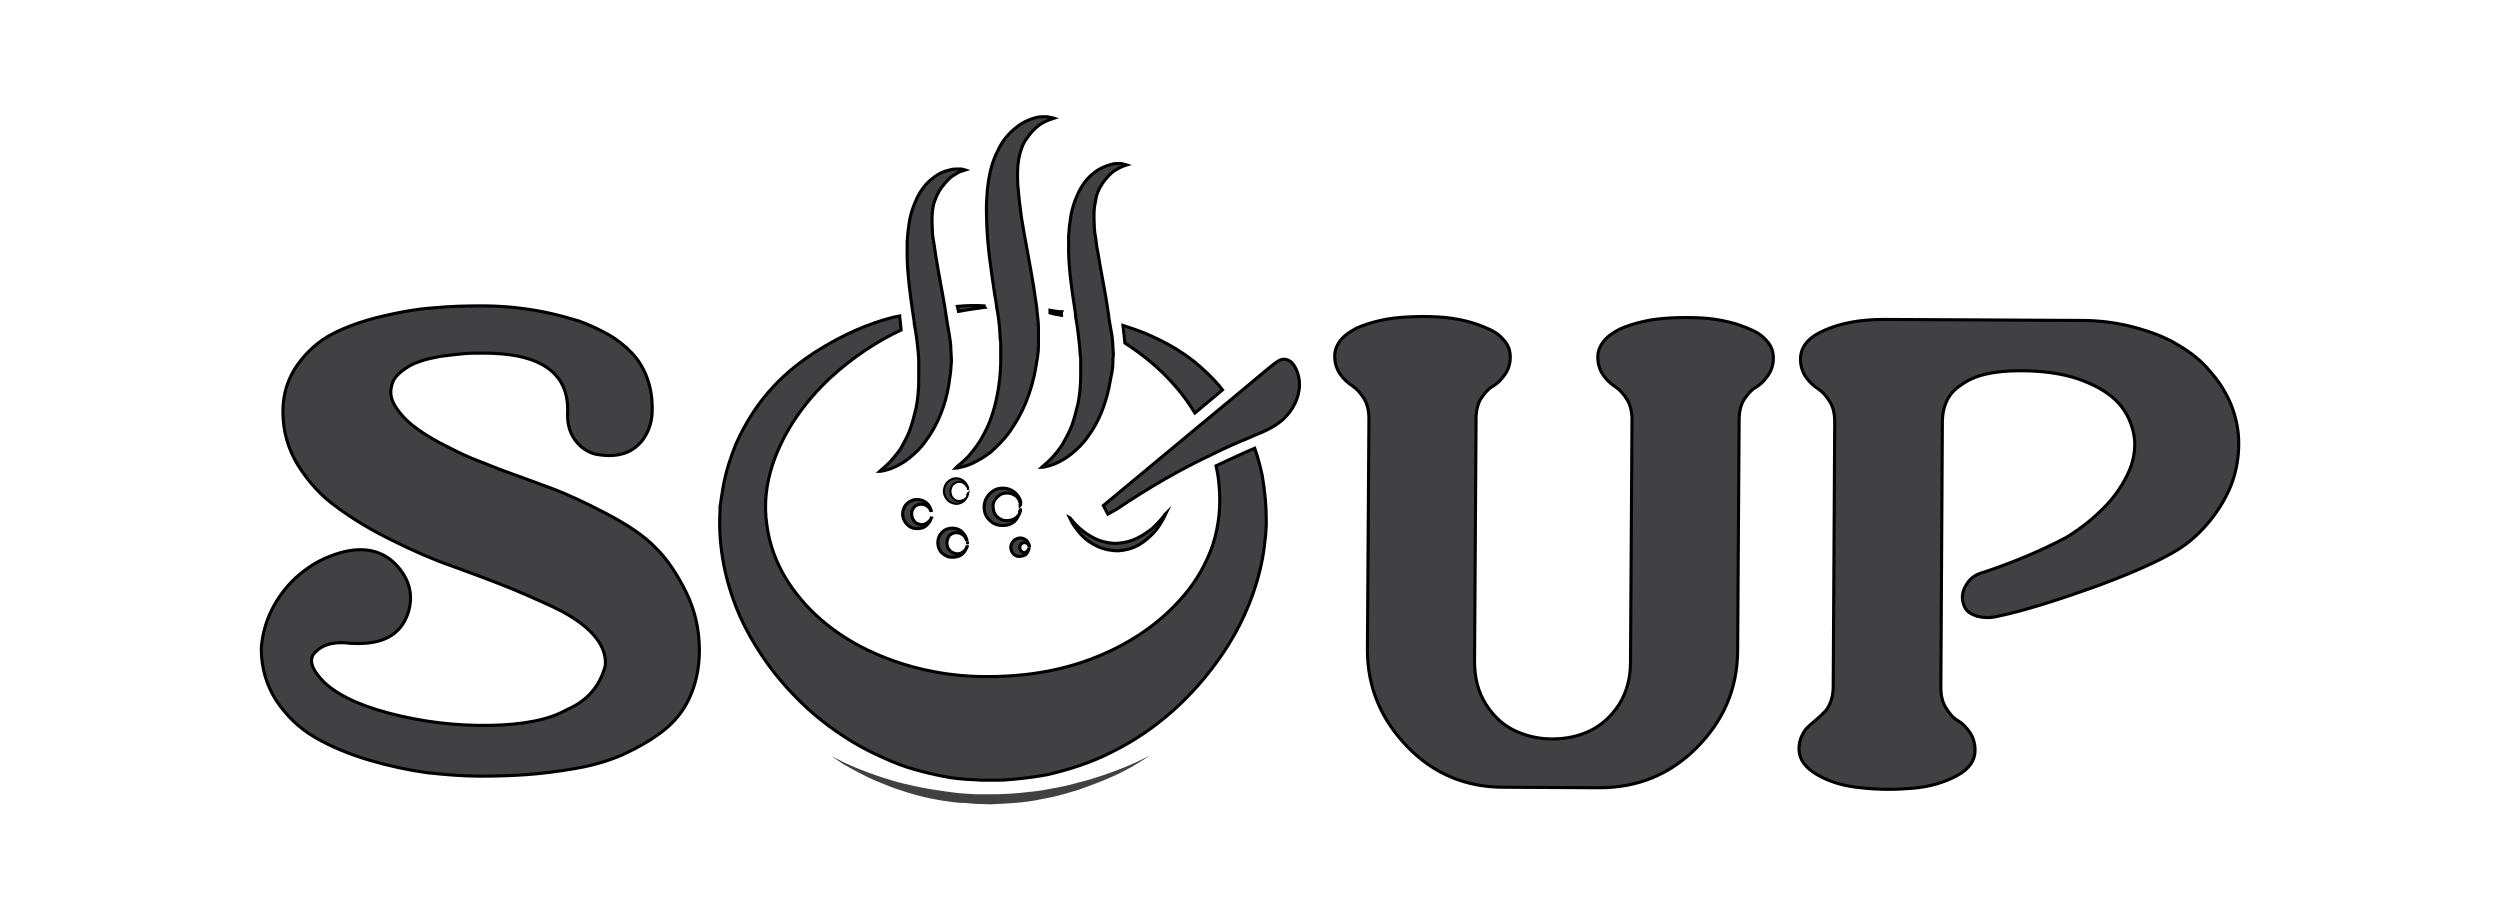 <?xml version="1.0" encoding="UTF-8" standalone="no"?>
<!-- Generator: Adobe Illustrator 18.1.1, SVG Export Plug-In . SVG Version: 6.00 Build 0)  -->

<svg
   version="1.1"
   id="Layer_1"
   x="0px"
   y="0px"
   viewBox="0 0 497 182.8"
   enable-background="new 0 0 518 541.8"
   xml:space="preserve"
   sodipodi:docname="logo_svg-02.svg"
   width="497"
   height="182.8"
   inkscape:export-filename="soup.svg"
   inkscape:export-xdpi="96"
   inkscape:export-ydpi="96"
   xmlns:inkscape="http://www.inkscape.org/namespaces/inkscape"
   xmlns:sodipodi="http://sodipodi.sourceforge.net/DTD/sodipodi-0.dtd"
   xmlns="http://www.w3.org/2000/svg"
   xmlns:svg="http://www.w3.org/2000/svg"><defs
   id="defs939" /><sodipodi:namedview
   id="namedview937"
   pagecolor="#505050"
   bordercolor="#eeeeee"
   borderopacity="1"
   inkscape:showpageshadow="0"
   inkscape:pageopacity="0"
   inkscape:pagecheckerboard="0"
   inkscape:deskcolor="#505050"
   showgrid="false" />
<g
   id="g934">
	<g
   id="g786"
   transform="translate(-16.259,-164.096)">
		<g
   id="g708">
			<path
   fill="#414042"
   stroke="#000000"
   stroke-width="0.618"
   stroke-miterlimit="10"
   d="m 211.9,224.9 c -1.4,-0.1 -3.2,-0.1 -5.3,0.1 0.1,0.3 0.1,0.6 0.2,1 2.1,-0.4 3.8,-0.6 5.2,-0.8 -0.1,-0.1 -0.1,-0.2 -0.1,-0.3 z"
   id="path700" />
			<path
   fill="#414042"
   stroke="#000000"
   stroke-width="0.618"
   stroke-miterlimit="10"
   d="m 227.3,226.8 v 0 c -0.4,-0.1 -0.8,-0.2 -1.1,-0.2 -0.4,-0.1 -0.8,-0.2 -1.2,-0.3 0,-0.2 0,-0.3 0,-0.5 0.4,0.1 0.9,0.1 1.4,0.2 0.3,0 0.6,0.1 0.9,0.1 -0.1,0.2 0,0.4 0,0.7 z"
   id="path702" />
			<path
   fill="#414042"
   stroke="#000000"
   stroke-width="0.618"
   stroke-miterlimit="10"
   d="m 259.3,241.6 -5.5,4.6 c -1.1,-1.8 -2.3,-3.5 -3.6,-5 -3.3,-3.9 -6.9,-6.7 -10.3,-8.9 -0.1,-1.2 -0.3,-2.4 -0.4,-3.5 1.9,0.6 4,1.3 6.1,2.3 2.6,1.2 5.3,2.7 8.1,4.9 1.8,1.5 3.8,3.3 5.6,5.6 z"
   id="path704" />
			<path
   fill="#414042"
   stroke="#000000"
   stroke-width="0.618"
   stroke-miterlimit="10"
   d="m 268,267.7 c 0,2 -0.2,3.4 -0.4,5.1 -0.2,1.6 -0.5,3.2 -0.9,4.8 -1.5,6.2 -4.2,11.7 -7.2,16.2 -6.2,9.2 -13.9,15.7 -22.2,19.8 -4.1,2.1 -8.5,3.5 -12.8,4.5 -2.2,0.4 -4.4,0.7 -6.6,0.9 -1.1,0.1 -2.2,0.2 -3.3,0.2 h -1 -0.7 -1.4 L 208,319 c -1.1,-0.1 -2.2,-0.2 -3.3,-0.4 -2.2,-0.4 -4.4,-0.9 -6.5,-1.5 -2.2,-0.6 -4.3,-1.4 -6.4,-2.4 -2.1,-0.9 -4.2,-2 -6.2,-3.2 -4.1,-2.5 -8,-5.5 -11.6,-9.3 -3.6,-3.7 -6.9,-8.2 -9.6,-13.4 -2.7,-5.3 -4.6,-11.7 -5,-18.3 -0.1,-1.7 -0.1,-3.3 0,-4.9 v -0.1 c 0,-0.5 0,-0.6 0,-0.6 v -0.2 l 0.1,-0.4 0.1,-0.8 0.4,-2.5 c 0.6,-3.4 1.5,-5.9 2.5,-8.5 4.3,-9.7 10.3,-14.8 15.8,-18.4 5.5,-3.5 10.7,-5.7 15.4,-6.9 0.5,-0.1 0.9,-0.2 1.4,-0.3 0,0.3 0.1,0.6 0.1,0.8 l 0.1,1 c 0,0.3 0.1,0.7 0.1,1 -4.5,2.1 -9.4,5.2 -14.3,9.7 -4.4,4.2 -8.9,9.9 -11.3,17.2 -1.2,3.7 -1.7,7.7 -1.1,11.8 0.5,4 2,7.9 4.1,11.2 4.3,6.7 10.6,11.4 17.4,14.4 6.8,3 14.1,4.5 21.4,4.6 7.4,0.1 14.7,-0.9 21.6,-3.5 6.9,-2.6 13.4,-6.7 18.4,-12.6 2.5,-2.9 4.5,-6.4 5.8,-10.2 0.6,-1.9 1,-3.9 1.2,-5.8 0.2,-2 0.2,-4 0,-6 -0.1,-1.3 -0.3,-2.5 -0.6,-3.8 2.6,-1.2 5.1,-2.4 7.7,-3.5 0.6,1.7 1.1,3.6 1.5,5.5 0.5,2.9 0.8,5.9 0.8,9 z"
   id="path706" />
		</g>
		<path
   fill="#414042"
   d="m 181.5,314.4 c 0,0 1,0.5 2.6,1.3 1.7,0.8 4.1,1.8 7.1,2.8 1.5,0.5 3.1,1 4.8,1.4 1.7,0.4 3.5,0.8 5.4,1.1 1.9,0.3 3.8,0.6 5.8,0.8 1,0.1 2,0.1 3,0.2 1,0 2,0 3,0 2.1,0 4.1,-0.1 6.1,-0.3 2,-0.2 4,-0.4 5.8,-0.8 1.9,-0.3 3.7,-0.7 5.4,-1.2 1.7,-0.4 3.3,-0.9 4.8,-1.4 3,-1 5.4,-2 7.1,-2.8 1.7,-0.8 2.6,-1.3 2.6,-1.3 0,0 -0.9,0.6 -2.5,1.6 -1.6,1 -4,2.3 -7,3.5 -1.5,0.6 -3.1,1.2 -4.8,1.8 -1.7,0.5 -3.6,1.1 -5.5,1.5 -1.9,0.4 -3.9,0.8 -5.9,1 -2,0.2 -4.1,0.3 -6.1,0.4 -1.1,0 -2.1,-0.1 -3.1,-0.1 -1,-0.1 -2.1,-0.2 -3.1,-0.2 -2,-0.2 -4,-0.5 -5.9,-0.9 -1.9,-0.4 -3.7,-0.9 -5.5,-1.5 -1.7,-0.5 -3.3,-1.2 -4.8,-1.8 -2.9,-1.2 -5.3,-2.6 -6.9,-3.5 -1.5,-1 -2.4,-1.6 -2.4,-1.6 z"
   id="path710" />
		<g
   id="g714">
			<path
   fill="#414042"
   stroke="#000000"
   stroke-width="0.618"
   stroke-miterlimit="10"
   d="m 274.6,240.5 c 0,2.6 -1.3,5.2 -3.3,7 -1.8,1.6 -3.8,2.4 -6,3.3 l -0.4,0.2 v 0 c -2.5,1 -5,2.1 -7.4,3.3 -6.6,3.1 -13,6.8 -19.2,11 l -1.8,1 -0.9,-1.7 19.5,-16.2 5.8,-4.8 7.8,-6.5 c 0.9,-0.7 1.9,-1.6 2.8,-1.6 0.6,0 1.1,0.3 1.5,0.6 0.9,0.9 1.6,2.7 1.6,4.4 z"
   id="path712" />
		</g>
		<path
   fill="#414042"
   stroke="#000000"
   stroke-width="0.618"
   stroke-miterlimit="10"
   d="m 228.9,267 c 0,0 0.3,0.3 0.7,0.8 0.4,0.5 1.1,1.2 2,1.9 0.9,0.7 1.9,1.3 3.1,1.8 1.2,0.4 2.5,0.7 3.8,0.6 1.3,-0.1 2.6,-0.4 3.8,-1 1.2,-0.6 2.2,-1.3 3.1,-2 0.8,-0.8 1.5,-1.5 1.9,-2 0.4,-0.6 0.7,-0.9 0.7,-0.9 0,0 -0.2,0.4 -0.5,1.1 -0.4,0.7 -0.9,1.6 -1.7,2.5 -0.8,0.9 -1.9,1.9 -3.1,2.6 -1.2,0.7 -2.7,1.1 -4.1,1.2 -1.5,0 -2.9,-0.3 -4.2,-0.9 -1.3,-0.6 -2.4,-1.4 -3.2,-2.3 -0.8,-0.9 -1.4,-1.7 -1.8,-2.4 -0.3,-0.6 -0.5,-1 -0.5,-1 z"
   id="path716" />
		<g
   id="g720">
			<path
   fill="#414042"
   stroke="#000000"
   stroke-width="0.618"
   stroke-miterlimit="10"
   d="m 80,299 c 2.6,2.9 7.2,5.2 13.7,6.9 6.5,1.7 13.1,2.5 19.8,2.4 6.7,-0.1 11.9,-1.1 15.4,-3.1 4,-1.7 6.6,-4.6 7.7,-8.8 0.3,-3.8 -2.5,-7.4 -8.5,-10.7 -2.3,-1.2 -5.5,-2.6 -9.7,-4.4 -4.2,-1.7 -8.2,-3.2 -12.1,-4.6 -3.8,-1.3 -7.9,-3.1 -12.1,-5.2 -4.3,-2.1 -7.9,-4.3 -11,-6.6 -3.1,-2.2 -5.6,-5 -7.7,-8.3 -2,-3.3 -3,-6.8 -3,-10.7 0,-3.5 1,-6.6 2.9,-9.3 1.9,-2.6 4.2,-4.7 6.9,-6.1 2.7,-1.4 6,-2.6 9.8,-3.5 3.8,-0.9 7.2,-1.5 10.3,-1.7 3.1,-0.3 6.3,-0.4 9.6,-0.4 2.1,0 4.2,0.1 6.2,0.3 2,0.2 4.2,0.5 6.6,1 2.4,0.5 4.5,1.1 6.5,1.7 2,0.7 3.9,1.6 5.9,2.7 1.9,1.1 3.5,2.4 4.8,3.8 1.3,1.4 2.3,3.1 3,5.1 0.7,2 1,4.2 0.9,6.7 -0.1,2.1 -0.8,3.9 -1.9,5.4 -1.2,1.5 -2.6,2.4 -4.3,2.8 -1.7,0.4 -3.3,0.3 -5,0 -1.6,-0.4 -3,-1.3 -4.1,-2.8 -1.1,-1.5 -1.6,-3.3 -1.5,-5.5 0.3,-7.9 -5.4,-11.9 -17.1,-11.8 -1.1,0 -2.3,0 -3.5,0.1 -1.2,0.1 -2.7,0.3 -4.4,0.5 -1.7,0.3 -3.2,0.6 -4.5,1.1 -1.3,0.4 -2.5,1.1 -3.6,2 -1.1,0.9 -1.7,1.8 -1.9,2.9 -0.4,1.5 0,3 1.1,4.5 1.1,1.6 2.5,2.9 4.2,4.1 1.7,1.2 3.7,2.4 6,3.5 2.3,1.2 4.3,2.1 5.9,2.7 1.6,0.6 3,1.2 4.3,1.7 4.6,1.7 8.3,3 10.9,4 2.6,1 6.1,2.6 10.3,4.8 4.2,2.2 7.5,4.4 9.7,6.7 2.3,2.2 4.3,5.2 6.1,8.8 1.8,3.6 2.7,7.5 2.7,11.7 0,3.5 -0.7,6.7 -2,9.5 -1.3,2.8 -3.2,5 -5.6,6.8 -2.4,1.8 -5,3.2 -7.8,4.5 -2.8,1.2 -5.9,2.1 -9.4,2.7 -3.5,0.6 -6.7,1 -9.6,1.2 -2.9,0.2 -6,0.3 -9.1,0.3 -3.5,0 -7.1,-0.3 -10.7,-0.7 -3.6,-0.5 -7.4,-1.3 -11.5,-2.5 -4,-1.2 -7.6,-2.7 -10.7,-4.5 -3.1,-1.8 -5.6,-4.2 -7.7,-7.3 -2,-3.1 -3,-6.6 -3,-10.4 0.2,-2.7 0.9,-5.3 2.1,-7.7 1.2,-2.4 2.8,-4.5 4.7,-6.3 2,-1.8 4.2,-3.3 6.8,-4.3 5.8,-2.3 10.4,-1.6 13.6,2.1 2.4,2.8 3.1,6 1.9,9.4 -1.5,4.2 -5.1,6.1 -11,5.8 -0.4,0 -0.7,0 -1.1,-0.1 -2.8,-0.2 -4.8,0.4 -6.1,1.7 -1.5,1.3 -1.1,3.1 0.9,5.4 z"
   id="path718" />
		</g>
		<g
   id="g726">
			<path
   fill="#414042"
   stroke="#000000"
   stroke-width="0.618"
   stroke-miterlimit="10"
   d="m 361.7,293.7 c -0.1,7.5 -2.9,13.8 -8.2,19.1 -5.3,5.3 -11.7,7.9 -19.3,7.9 l -19,-0.1 c -7.6,0 -14,-2.7 -19.2,-8.1 -5.2,-5.4 -7.9,-11.8 -7.9,-19.2 l 0.3,-45.9 c 0,-1.6 -0.3,-3 -1,-4.1 -0.7,-1.1 -1.4,-1.9 -2.3,-2.5 -0.9,-0.6 -1.7,-1.3 -2.4,-2.3 -0.7,-1 -1.1,-2.2 -1.1,-3.6 0,-1.2 0.4,-2.2 1.2,-3.2 0.8,-1 1.9,-1.7 3.2,-2.4 1.4,-0.6 2.9,-1.1 4.7,-1.5 1.7,-0.4 3.6,-0.6 5.5,-0.7 2,-0.1 3.9,-0.1 5.9,0 2,0.1 3.8,0.4 5.5,0.8 1.7,0.4 3.3,1 4.6,1.6 1.4,0.6 2.4,1.4 3.2,2.4 0.8,1 1.1,2 1.1,3.2 0,1.4 -0.4,2.5 -1.1,3.5 -0.7,1 -1.5,1.8 -2.4,2.3 -0.9,0.5 -1.6,1.4 -2.3,2.4 -0.7,1.1 -1,2.5 -1,4.1 l -0.3,48.2 c 0,3.2 0.7,6 2.2,8.4 1.5,2.4 3.4,4.2 5.7,5.3 2.3,1.1 4.8,1.7 7.5,1.7 2.7,0 5.2,-0.5 7.5,-1.6 2.3,-1.1 4.2,-2.8 5.8,-5.2 1.5,-2.4 2.3,-5.2 2.3,-8.4 l 0.3,-48.2 c 0,-1.6 -0.3,-3 -1,-4.1 -0.7,-1.1 -1.4,-1.9 -2.3,-2.5 -0.9,-0.6 -1.7,-1.3 -2.4,-2.3 -0.7,-1 -1.1,-2.2 -1.1,-3.6 0,-1.2 0.4,-2.2 1.2,-3.2 0.8,-1 1.9,-1.7 3.2,-2.4 1.4,-0.6 2.9,-1.1 4.7,-1.5 1.7,-0.4 3.6,-0.6 5.5,-0.7 2,-0.1 3.9,-0.1 5.9,0 2,0.1 3.8,0.4 5.5,0.8 1.7,0.4 3.3,1 4.6,1.6 1.4,0.6 2.4,1.4 3.2,2.4 0.8,1 1.1,2 1.1,3.2 0,1.4 -0.4,2.5 -1.1,3.5 -0.7,1 -1.5,1.8 -2.4,2.3 -0.9,0.5 -1.6,1.4 -2.3,2.4 -0.7,1.1 -1,2.5 -1,4.1 z"
   id="path722" />
			<path
   fill="#414042"
   stroke="#000000"
   stroke-width="0.618"
   stroke-miterlimit="10"
   d="m 402.4,248.1 -0.3,52.7 c 0,1.5 0.3,2.9 1,4 0.7,1.1 1.4,2 2.3,2.5 0.9,0.5 1.7,1.3 2.4,2.3 0.7,1 1.1,2.2 1.1,3.7 0,2 -1.2,3.7 -3.6,5 -2.4,1.3 -5.3,2.2 -8.8,2.5 -3.5,0.3 -6.9,0.3 -10.3,-0.1 -3.4,-0.3 -6.3,-1.2 -8.7,-2.6 -2.4,-1.4 -3.6,-3.1 -3.6,-5.1 0,-1 0.2,-1.9 0.6,-2.7 0.4,-0.8 0.8,-1.4 1.3,-1.8 0.5,-0.5 1.1,-0.9 1.6,-1.4 0.6,-0.5 1.1,-1 1.6,-1.5 0.5,-0.5 0.9,-1.2 1.2,-2 0.3,-0.9 0.5,-1.8 0.5,-2.9 L 381,248 c 0,-1.6 -0.3,-3 -1,-4.1 -0.7,-1.1 -1.4,-1.9 -2.3,-2.5 -0.9,-0.6 -1.7,-1.3 -2.4,-2.3 -0.7,-1 -1.1,-2.2 -1.1,-3.6 0,-2.5 1.6,-4.4 4.9,-5.8 3.2,-1.4 7.1,-2.1 11.7,-2.1 l 39.3,0.2 c 3.7,0 7.3,0.5 10.6,1.4 3.3,0.9 6.2,2 8.6,3.5 2.4,1.4 4.6,3.1 6.3,5.2 1.8,2 3.1,4.1 4.1,6.4 0.9,2.2 1.5,4.6 1.6,7.1 0.1,2.5 -0.2,5 -0.9,7.4 -0.7,2.4 -1.9,4.8 -3.5,7.1 -1.6,2.3 -3.6,4.5 -6.1,6.4 -3.1,2.3 -8.8,5 -17.1,8.1 -8.3,3 -15,5.1 -20.2,6.2 -1.6,0.4 -3.1,0.3 -4.2,0 -1.2,-0.4 -2,-0.9 -2.4,-1.7 -0.4,-0.8 -0.6,-1.6 -0.5,-2.5 0.1,-0.9 0.5,-1.8 1.2,-2.7 0.7,-0.9 1.7,-1.5 2.9,-1.8 5.7,-1.9 11.3,-4.2 16.6,-7 3.4,-2.1 6.1,-4.4 8.3,-6.8 2.2,-2.5 3.6,-4.9 4.5,-7.3 0.8,-2.4 1,-4.8 0.4,-7.1 -0.6,-2.3 -1.7,-4.4 -3.5,-6.1 -1.8,-1.7 -4.3,-3.1 -7.5,-4.2 -3.3,-1.1 -7.1,-1.6 -11.5,-1.6 -5.2,0 -9.1,0.9 -11.6,2.8 -2.5,1.5 -3.8,4.1 -3.8,7.5 z"
   id="path724" />
		</g>
		<g
   id="g730">
			<path
   fill="#414042"
   stroke="#000000"
   stroke-width="0.618"
   stroke-miterlimit="10"
   d="m 201.8,205 c -0.3,1.4 -0.3,2.9 -0.2,4.6 0,0.9 0.1,1.7 0.3,2.7 0.1,0.9 0.3,1.8 0.4,2.7 0.5,3.2 1.2,6.6 1.8,10.2 0.1,0.4 0.1,0.9 0.2,1.3 0,0.2 0.1,0.5 0.1,0.7 0.3,2.2 0.9,4.4 0.9,6.6 0,0.6 0.1,1.1 0.1,1.7 v 0.5 l -0.1,1.2 c 0,0.9 -0.3,2.3 -0.4,3.3 -0.7,4.4 -2.4,8.3 -4.5,11.1 -1,1.5 -2.2,2.6 -3.3,3.5 -1.1,0.9 -2.2,1.5 -3.1,1.9 -0.9,0.4 -1.7,0.6 -2.2,0.7 -0.4,0.1 -0.6,0.1 -0.7,0.1 0.1,-0.1 0.3,-0.2 0.6,-0.5 0.4,-0.3 0.9,-0.8 1.6,-1.5 0.6,-0.7 1.3,-1.5 2,-2.5 0.6,-1.1 1.3,-2.3 1.8,-3.6 0.5,-1.4 0.9,-2.9 1.3,-4.6 0.3,-1.7 0.5,-3.4 0.5,-5.3 0,-1 0,-1.7 0,-2.8 v -0.8 -0.6 c 0,-0.5 -0.1,-1 -0.1,-1.5 -0.2,-1.9 -0.4,-3.8 -0.8,-5.7 0,-0.1 0,-0.2 0,-0.3 -0.1,-0.7 -0.2,-1.4 -0.3,-2 -0.5,-3.5 -1,-7.2 -1.1,-10.7 0,-1 0,-2.2 0,-3.2 0.1,-0.9 0.1,-2 0.3,-3 0.2,-2 0.8,-3.9 1.6,-5.6 0.8,-1.7 1.9,-3.1 3.1,-4 1.2,-1 2.4,-1.5 3.4,-1.7 0.6,-0.2 1.1,-0.2 1.6,-0.2 0.3,0 0.6,0 0.8,0 0.5,0.1 0.8,0.2 0.8,0.2 0,0 -0.3,0.1 -0.7,0.2 -0.5,0.1 -1.1,0.5 -1.9,1 -0.7,0.5 -1.4,1.3 -2.1,2.2 -0.7,0.9 -1.4,2.4 -1.7,3.7 z"
   id="path728" />
		</g>
		<g
   id="g736">
			<path
   fill="#414042"
   stroke="#000000"
   stroke-width="0.618"
   stroke-miterlimit="10"
   d="m 218.8,195.6 c -0.3,1.6 -0.3,3.4 -0.2,5.3 0.1,1 0.2,2 0.3,3.1 0.1,1 0.3,2.1 0.4,3.2 0.7,4.4 1.7,9.2 2.5,14.2 0.2,1.3 0.4,2.7 0.6,4.1 0,0.1 0,0.2 0,0.3 0.1,1.1 0.3,2.2 0.3,3.3 0,0.6 0,1.1 0,1.8 v 0.6 1.6 c 0,1.1 -0.3,2.7 -0.5,3.9 -0.4,2.5 -1.1,4.9 -2,7.1 -0.9,2.2 -2,4.1 -3.2,5.8 -1.2,1.7 -2.6,3 -3.8,4.1 -1.3,1 -2.6,1.7 -3.6,2.2 -1.1,0.5 -1.9,0.7 -2.5,0.8 -0.4,0.1 -0.7,0.2 -0.9,0.2 0.1,-0.1 0.3,-0.3 0.6,-0.6 0.5,-0.3 1.1,-1 1.9,-1.7 0.7,-0.8 1.5,-1.8 2.3,-3 0.7,-1.2 1.5,-2.6 2.1,-4.2 1.2,-3.2 2,-7.2 2.1,-11.4 0,-1.1 0,-1.9 0,-3.2 v -0.9 l -0.1,-0.8 c 0,-0.6 -0.1,-1.1 -0.1,-1.7 -0.1,-1.5 -0.3,-3 -0.6,-4.5 0,0 0,0 0,-0.1 -0.1,-0.8 -0.2,-1.6 -0.4,-2.5 -0.7,-4.8 -1.5,-9.8 -1.6,-14.8 0,-1.2 -0.1,-2.5 0,-3.7 0.1,-1.1 0.1,-2.4 0.3,-3.5 0.3,-2.3 0.9,-4.6 1.9,-6.5 0.9,-2 2.2,-3.5 3.6,-4.6 1.3,-1.1 2.8,-1.7 3.9,-2 0.7,-0.2 1.3,-0.2 1.9,-0.2 0.3,0 0.6,0 0.9,0.1 0.6,0.1 0.9,0.2 0.9,0.2 0,0 -0.3,0.1 -0.9,0.3 -0.5,0.2 -1.3,0.5 -2.1,1.1 -0.8,0.6 -1.7,1.5 -2.4,2.6 -0.8,1 -1.3,2.5 -1.6,4 z"
   id="path732" />
			<path
   fill="#414042"
   stroke="#000000"
   stroke-width="0.618"
   stroke-miterlimit="10"
   d="m 214.4,225.1 c 0,0 0,0 0,0"
   id="path734" />
		</g>
		<g
   id="g740">
			<path
   fill="#414042"
   stroke="#000000"
   stroke-width="0.618"
   stroke-miterlimit="10"
   d="m 234,204.2 c -0.3,1.4 -0.3,2.9 -0.2,4.6 0,0.9 0.1,1.7 0.3,2.7 0.1,0.9 0.2,1.8 0.4,2.7 0.6,3.8 1.5,7.9 2.1,12.2 0.1,0.5 0.1,1 0.2,1.5 0.2,0.9 0.3,1.9 0.5,2.8 0.1,0.8 0.2,1.6 0.2,2.3 0,0.6 0.1,1 0.1,1.6 l -0.1,0.9 v 0.9 c 0,0.9 -0.3,2.3 -0.5,3.3 -0.7,4.3 -2.3,8.3 -4.4,11.1 -1,1.5 -2.2,2.6 -3.3,3.5 -1.1,0.9 -2.2,1.5 -3.1,1.9 -0.9,0.4 -1.7,0.6 -2.2,0.7 -0.4,0.1 -0.6,0.1 -0.7,0.1 0.1,-0.1 0.3,-0.2 0.6,-0.5 0.4,-0.3 0.9,-0.8 1.6,-1.5 0.6,-0.7 1.3,-1.5 2,-2.6 0.6,-1.1 1.3,-2.3 1.8,-3.6 0.5,-1.4 0.9,-2.9 1.3,-4.6 0.3,-1.7 0.5,-3.4 0.5,-5.3 0,-1 0,-1.7 0,-2.8 v -0.8 l -0.1,-0.7 c 0,-0.5 -0.1,-1 -0.1,-1.5 -0.2,-1.9 -0.4,-3.9 -0.8,-6 0,0 0,-0.1 0,-0.1 0,-0.3 -0.1,-0.7 -0.1,-1 -0.6,-3.9 -1.2,-7.8 -1.3,-11.7 0,-1 0,-2.1 0,-3.2 0.1,-0.9 0.1,-2 0.3,-3 0.2,-2 0.8,-3.9 1.6,-5.6 0.8,-1.7 1.9,-3.1 3.1,-4 1.2,-1 2.4,-1.4 3.4,-1.7 0.6,-0.2 1.1,-0.2 1.6,-0.2 0.3,0 0.6,0 0.8,0.1 0.5,0.1 0.8,0.2 0.8,0.2 0,0 -0.3,0.1 -0.7,0.2 -0.5,0.2 -1.1,0.5 -1.9,1 -0.7,0.5 -1.4,1.3 -2.1,2.2 -0.9,1.3 -1.4,2.5 -1.6,3.9 z"
   id="path738" />
		</g>
		<g
   id="g744">
			<path
   fill="#414042"
   stroke="#000000"
   stroke-width="0.618"
   stroke-miterlimit="10"
   d="m 197.7,265.4 c -0.2,0.3 -0.2,0.5 -0.2,0.9 0,0.6 0.3,1.3 0.8,1.7 0.2,0.2 0.7,0.3 1,0.4 0.3,0 0.7,0 1,-0.2 0.6,-0.3 1,-0.8 1.1,-1.2 0,-0.1 0.1,-0.1 0.1,-0.2 v 0.1 c -0.1,0.1 -0.1,0.3 -0.2,0.4 -0.1,0.4 -0.4,0.8 -0.8,1.2 -0.3,0.3 -0.7,0.5 -1.1,0.6 -0.5,0.1 -1,0.1 -1.6,0 -1.1,-0.3 -2.1,-1.5 -2.1,-2.8 0,-0.6 0.2,-1.3 0.6,-1.8 0.4,-0.5 0.9,-0.8 1.5,-1 1.1,-0.3 2.1,0.1 2.7,0.6 0.5,0.5 0.7,0.9 0.8,1.3 0.1,0.1 0.1,0.3 0.1,0.4 v 0.1 c 0,-0.1 0,-0.1 -0.1,-0.2 -0.1,-0.4 -0.4,-0.9 -1.1,-1.2 -0.6,-0.3 -1.4,-0.2 -2,0.2 -0.2,0.2 -0.4,0.4 -0.5,0.7 z"
   id="path742" />
		</g>
		<g
   id="g758">
			<path
   fill="#414042"
   stroke="#000000"
   stroke-width="0.618"
   stroke-miterlimit="10"
   d="m 219.1,265.5 c 0,0 0,0 0,0 0,0.1 -0.1,0.2 -0.1,0.3 0.1,-0.1 0.1,-0.2 0.1,-0.3 0,0 0,0 0,0 z"
   id="path746" />
			<path
   fill="#414042"
   stroke="#000000"
   stroke-width="0.618"
   stroke-miterlimit="10"
   d="m 219.1,264.3 c 0,0.1 0,0.1 0,0 0,0 -0.1,-0.1 -0.1,-0.2 0.1,0.1 0.1,0.1 0.1,0.2 0,0 0,0 0,0 z"
   id="path748" />
			<path
   fill="#414042"
   stroke="#000000"
   stroke-width="0.618"
   stroke-miterlimit="10"
   d="m 219.1,265.5 c 0,0 0,0 0,0 0,0 0,-0.1 0,0 0,-0.1 0.1,-0.1 0,0 z"
   id="path750" />
			<path
   fill="#414042"
   stroke="#000000"
   stroke-width="0.618"
   stroke-miterlimit="10"
   d="m 219.1,264.5 c 0,-0.1 0,-0.1 0,0 0,-0.1 0,-0.1 0,0 0.1,-0.1 0.1,-0.1 0,0 z"
   id="path752" />
			<path
   fill="#414042"
   stroke="#000000"
   stroke-width="0.618"
   stroke-miterlimit="10"
   d="m 219.1,264.3 c 0,-0.1 0,-0.1 -0.1,-0.2 0.1,0.1 0.1,0.2 0.1,0.2 0,0.1 0,0.1 0,0.2 0.1,-0.1 0.1,-0.1 0,-0.2 0,0.1 0,0.1 0,0 0,0 0,0 0,0 z m -0.1,1.5 c 0,-0.1 0.1,-0.1 0.1,-0.2 0,0 0,0 0,0 0,0 0,0 0,0 v 0 c 0,0 0,0.1 -0.1,0.2 z"
   id="path754" />
			<path
   fill="#414042"
   stroke="#000000"
   stroke-width="0.618"
   stroke-miterlimit="10"
   d="m 219,265.8 c 0,-0.1 0.1,-0.1 0.1,-0.2 -0.1,0.5 -0.4,1.4 -1.2,2.2 -0.4,0.3 -0.9,0.6 -1.5,0.7 -0.6,0.1 -1.2,0.1 -2,-0.1 -0.7,-0.2 -1.3,-0.7 -1.8,-1.3 -0.5,-0.6 -0.7,-1.4 -0.7,-2.3 0,-0.7 0.3,-1.6 0.8,-2.2 0.5,-0.6 1.1,-1.1 1.8,-1.3 1.4,-0.4 2.7,0 3.5,0.7 0.9,0.8 1.2,1.6 1.2,2.2 0,-0.1 0,-0.1 -0.1,-0.2 0,0 0,0 0,0 -0.1,-0.2 -0.2,-0.4 -0.3,-0.6 -0.2,-0.4 -0.6,-0.8 -1.1,-1 -0.8,-0.4 -1.9,-0.4 -2.7,0.1 -0.4,0.3 -0.7,0.6 -1,1 -0.2,0.5 -0.4,0.8 -0.3,1.4 0,0.4 0.1,0.9 0.3,1.3 0.2,0.4 0.6,0.8 1,1 0.4,0.3 0.9,0.4 1.4,0.4 0.5,0 1,-0.1 1.4,-0.3 0.6,-0.3 1,-0.8 1.2,-1.2 0,0 0,-0.2 0,-0.3 z"
   id="path756" />
		</g>
		<g
   id="g772">
			<path
   fill="#414042"
   stroke="#000000"
   stroke-width="0.414"
   stroke-miterlimit="10"
   d="m 208.7,262.2 c 0,0 0,0 0,0 0,0.1 0,0.1 -0.1,0.2 0,-0.1 0.1,-0.2 0.1,-0.2 0,-0.1 0,-0.1 0,0 z"
   id="path760" />
			<path
   fill="#414042"
   stroke="#000000"
   stroke-width="0.414"
   stroke-miterlimit="10"
   d="m 208.7,261.4 c 0,0 0,0 0,0 0,0 0,-0.1 -0.1,-0.1 0,0 0.1,0 0.1,0.1 0,0 0,0 0,0 z"
   id="path762" />
			<path
   fill="#414042"
   stroke="#000000"
   stroke-width="0.414"
   stroke-miterlimit="10"
   d="m 208.7,262.1 c 0,0 0,0 0,0 0,0 0,0 0,0 0,0 0,0 0,0 z"
   id="path764" />
			<path
   fill="#414042"
   stroke="#000000"
   stroke-width="0.414"
   stroke-miterlimit="10"
   d="m 208.7,261.5 c 0,-0.1 0,-0.1 0,0 0,-0.1 0,-0.1 0,0 0,-0.1 0,-0.1 0,0 z"
   id="path766" />
			<path
   fill="#414042"
   stroke="#000000"
   stroke-width="0.414"
   stroke-miterlimit="10"
   d="m 208.7,261.3 c 0,0 0,-0.1 0,-0.1 -0.1,0.1 0,0.1 0,0.1 0,0.1 0,0.1 0,0.1 0,0 0,0 0,-0.1 0,0.1 0,0.1 0,0 0,0.1 0,0.1 0,0 z m -0.1,1 c 0,0 0.1,-0.1 0.1,-0.1 0,0 0,0 0,0 0,0 0,0 0,0 v 0 c 0,0 -0.1,0.1 -0.1,0.1 z"
   id="path768" />
			<path
   fill="#414042"
   stroke="#000000"
   stroke-width="0.414"
   stroke-miterlimit="10"
   d="m 208.6,262.3 c 0,0 0.1,-0.1 0.1,-0.1 -0.1,0.4 -0.2,0.9 -0.8,1.5 -0.3,0.2 -0.6,0.4 -1,0.5 -0.4,0.1 -0.8,0.1 -1.3,-0.1 -0.4,-0.1 -0.9,-0.4 -1.2,-0.9 -0.3,-0.4 -0.5,-0.9 -0.5,-1.5 0,-0.4 0.2,-1.1 0.5,-1.5 0.3,-0.4 0.7,-0.7 1.2,-0.9 0.9,-0.3 1.8,0 2.3,0.5 0.6,0.5 0.8,1.1 0.8,1.5 0,0 0,-0.1 0,-0.1 0,0 0,0 0,0 0,-0.1 -0.1,-0.3 -0.2,-0.4 -0.2,-0.3 -0.4,-0.5 -0.7,-0.7 -0.5,-0.3 -1.3,-0.3 -1.8,0.1 -0.3,0.2 -0.5,0.4 -0.6,0.7 -0.1,0.3 -0.2,0.5 -0.2,0.9 0,0.3 0.1,0.6 0.2,0.9 0.1,0.3 0.4,0.5 0.6,0.7 0.2,0.2 0.6,0.3 0.9,0.3 0.3,0 0.6,-0.1 0.9,-0.2 0.4,-0.2 0.7,-0.5 0.8,-0.8 0,-0.2 0,-0.3 0,-0.4 z"
   id="path770" />
		</g>
		<g
   id="g780">
			<path
   fill="#414042"
   stroke="#000000"
   stroke-width="0.618"
   stroke-miterlimit="10"
   d="m 208.6,272 c 0,0 0,0.1 0,0 0,0 0,0 0,0 0,-0.1 0,-0.1 0,0 z"
   id="path774" />
			<path
   fill="#414042"
   stroke="#000000"
   stroke-width="0.618"
   stroke-miterlimit="10"
   d="m 208.6,271.8 v 0 c 0,0.1 0,0.2 0,0.2 0,0 0,0 0,-0.1 0,0 0,0 0,-0.1 z"
   id="path776" />
			<path
   fill="#414042"
   stroke="#000000"
   stroke-width="0.618"
   stroke-miterlimit="10"
   d="m 204.7,271.1 c -0.1,0.3 -0.2,0.6 -0.2,1 0,0.6 0.3,1.3 0.9,1.7 0.2,0.2 0.7,0.3 1,0.4 0.3,0 0.7,0 1,-0.2 0.6,-0.3 1,-0.8 1.1,-1.3 0,-0.1 0.1,-0.1 0.1,-0.2 0,0 0,0 0,0 0,0.1 -0.1,0.3 -0.1,0.4 0,0.1 -0.1,0.2 -0.2,0.3 -0.1,0.3 -0.3,0.7 -0.7,1 -0.3,0.3 -0.7,0.5 -1.2,0.6 -0.5,0.1 -1,0.1 -1.6,0 -0.5,-0.2 -1.1,-0.5 -1.5,-1 -0.4,-0.5 -0.6,-1.2 -0.6,-1.8 0,-0.6 0.2,-1.4 0.6,-1.8 0.4,-0.5 0.9,-0.9 1.5,-1 1.1,-0.3 2.2,0.1 2.7,0.6 0.7,0.7 0.9,1.3 1,1.8 v 0.1 c 0,-0.1 0,-0.1 -0.1,-0.2 -0.1,-0.4 -0.4,-1 -1.1,-1.3 -0.6,-0.3 -1.5,-0.3 -2.1,0.2 -0.2,0.1 -0.4,0.4 -0.5,0.7 z"
   id="path778" />
		</g>
		<g
   id="g784">
			<path
   fill="#414042"
   stroke="#000000"
   stroke-width="0.618"
   stroke-miterlimit="10"
   d="m 219,272.6 c 0,0.2 -0.1,0.2 0,0.3 0,0.2 0,0.4 0.2,0.7 0.1,0.1 0.3,0.2 0.4,0.3 0.2,0.1 0.4,0.1 0.5,0 0.3,-0.1 0.6,-0.4 0.6,-0.6 0,0 0,-0.1 0.1,-0.1 0,0 0,0 0,0 v 0.1 c -0.1,0.2 -0.2,0.6 -0.5,0.9 -0.1,0.2 -0.4,0.3 -0.7,0.4 -0.3,0.1 -0.6,0.1 -1,0.1 -0.7,-0.1 -1.4,-0.9 -1.4,-1.8 0,-0.4 0.2,-0.9 0.5,-1.2 0.2,-0.3 0.6,-0.5 1,-0.6 0.7,-0.2 1.4,0.2 1.7,0.5 0.3,0.4 0.5,0.8 0.5,1 0,0.2 0,0.3 0,0.3 0,0 0,-0.1 -0.1,-0.3 0,-0.2 -0.3,-0.5 -0.6,-0.6 -0.3,-0.1 -0.8,0 -1,0.3 -0.1,0 -0.1,0.2 -0.2,0.3 z"
   id="path782" />
		</g>
	</g>
	
	
	
	
	
	
	
		
	
	
	
</g>
</svg>
